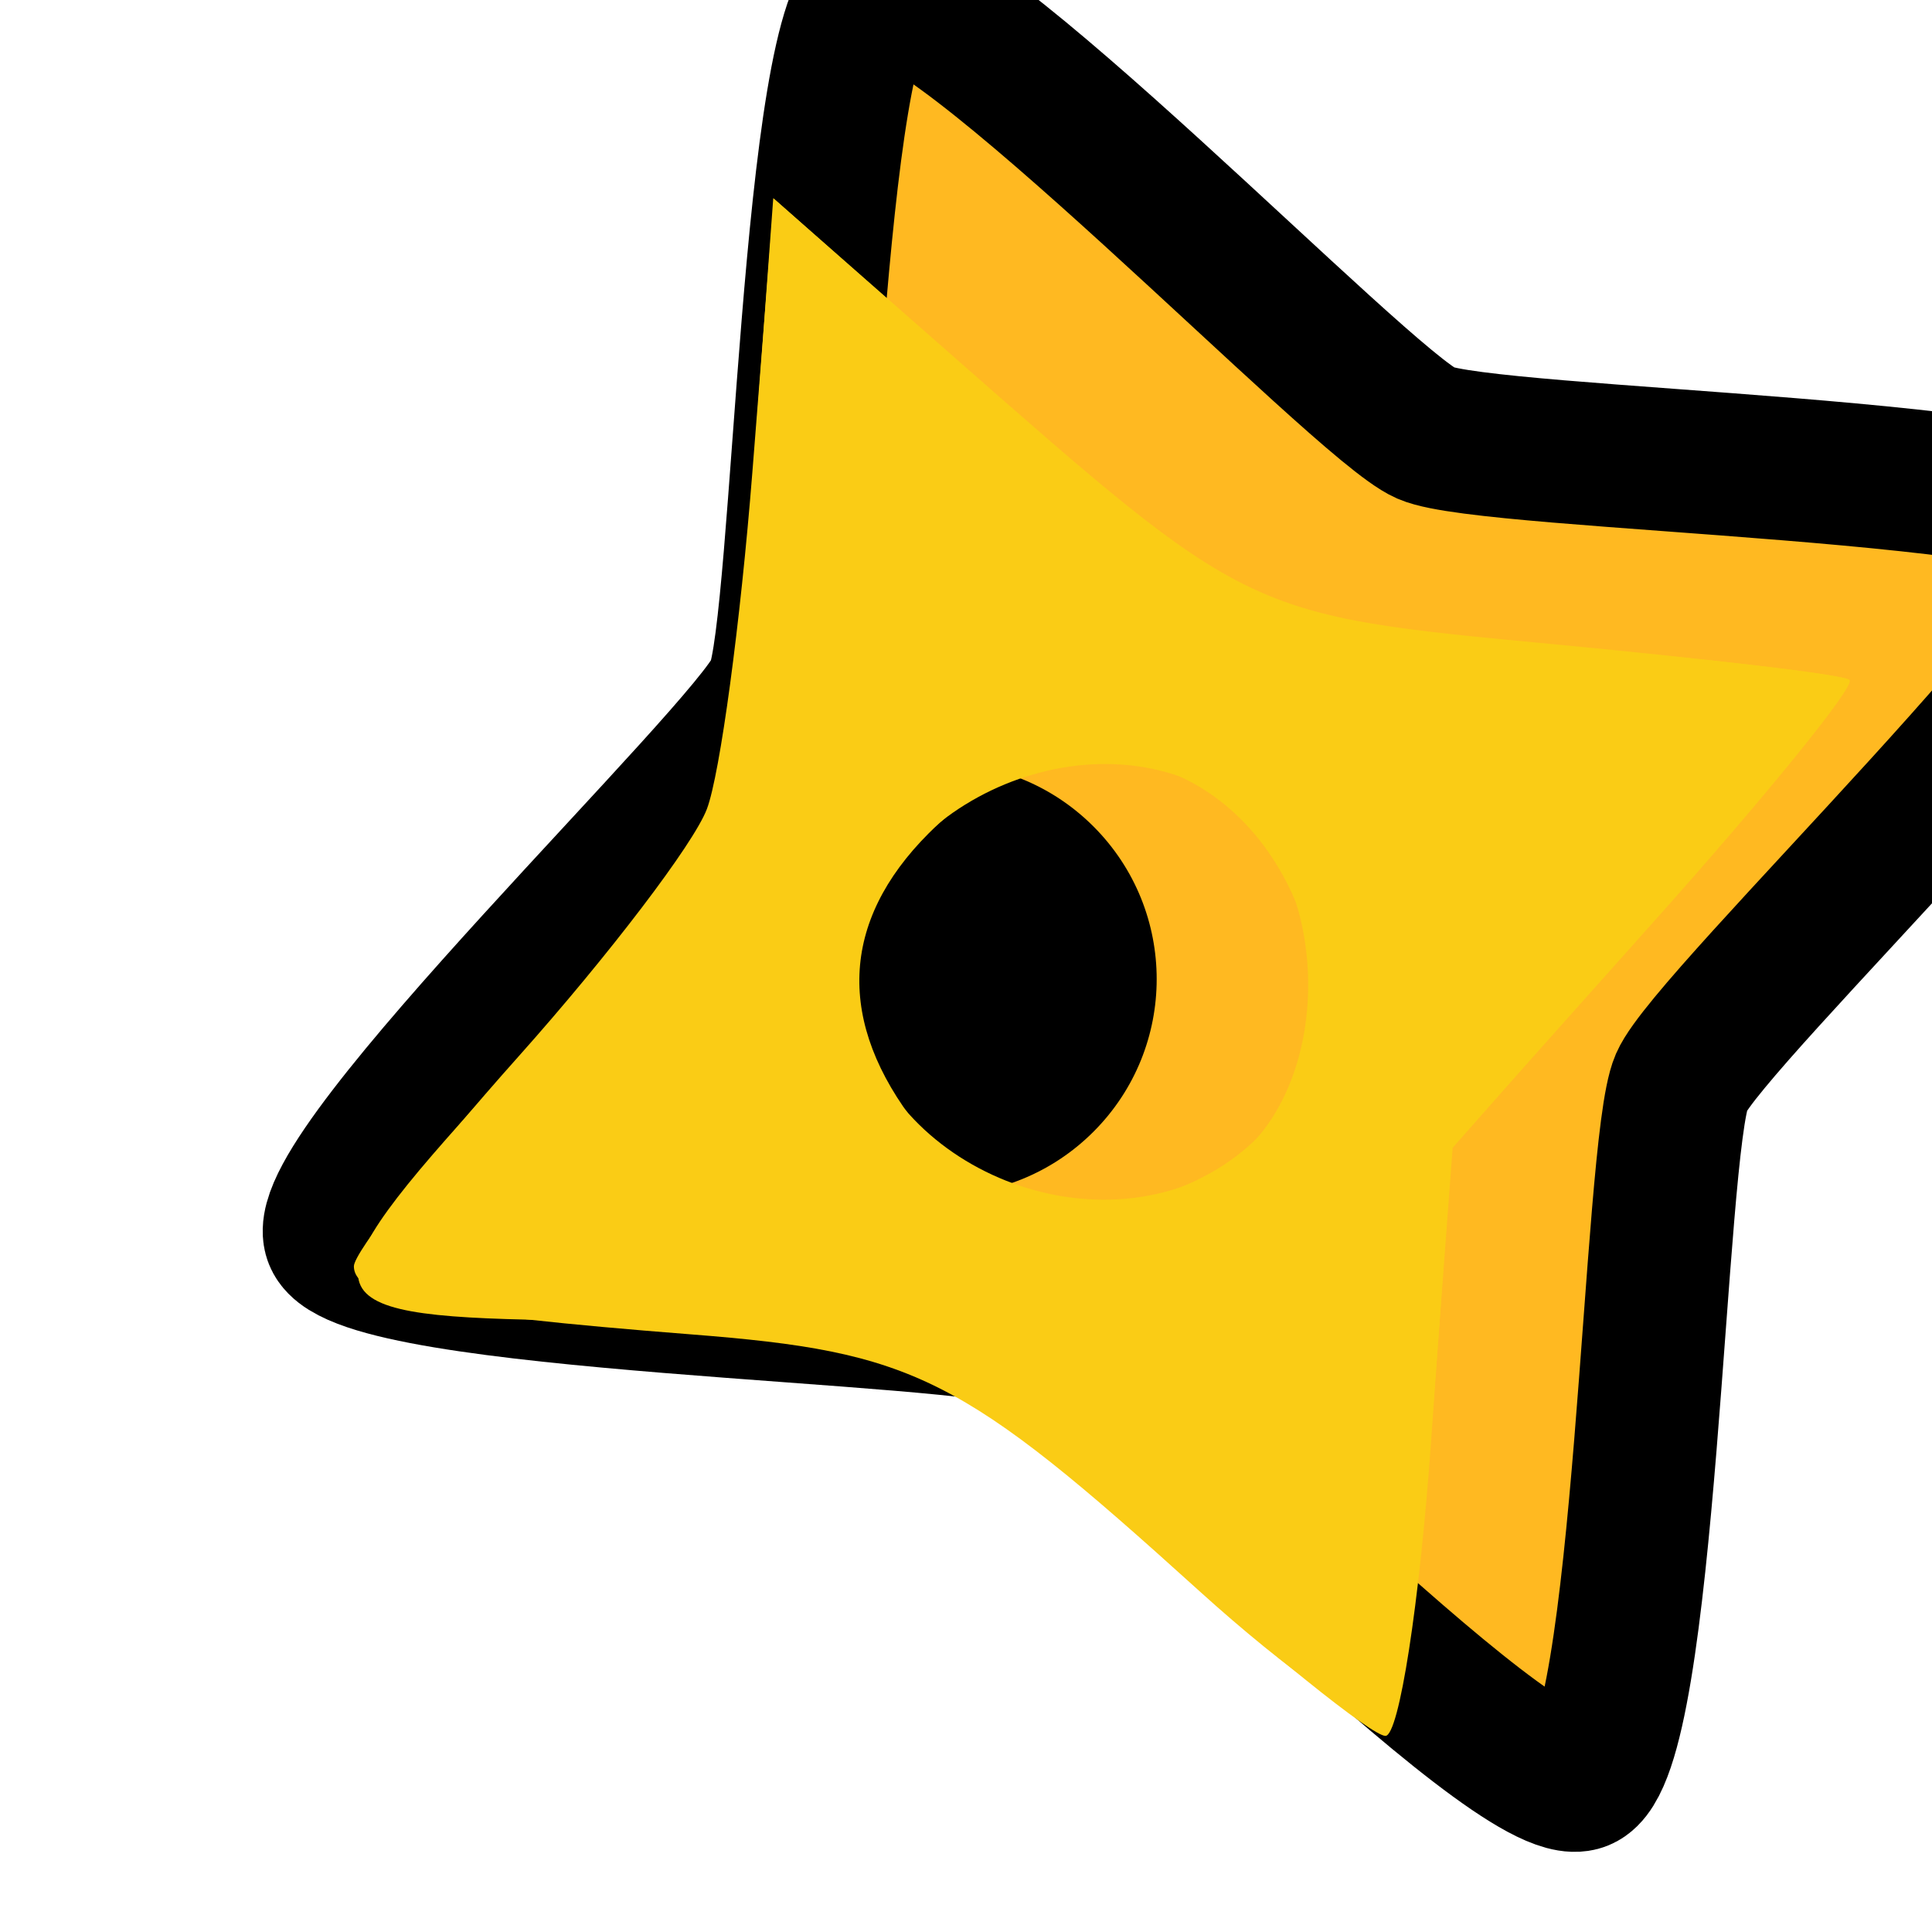 <?xml version="1.0" encoding="UTF-8" standalone="no"?>
<svg
   xmlns:dc="http://purl.org/dc/elements/1.1/"
   xmlns:cc="http://creativecommons.org/ns#"
   xmlns:rdf="http://www.w3.org/1999/02/22-rdf-syntax-ns#"
   xmlns:svg="http://www.w3.org/2000/svg"
   xmlns="http://www.w3.org/2000/svg"
   xmlns:sodipodi="http://sodipodi.sourceforge.net/DTD/sodipodi-0.dtd"
   xmlns:inkscape="http://www.inkscape.org/namespaces/inkscape"
   width="12.25mm"
   height="12.25mm"
   viewBox="0 0 12.25 12.25"
   version="1.1"
   id="svg8"
   inkscape:version="1.0.1 (3bc2e813f5, 2020-09-07)"
   sodipodi:docname="shuriken.svg">
  <defs
     id="defs2" />
  <sodipodi:namedview
     id="base"
     pagecolor="#ffffff"
     bordercolor="#666666"
     borderopacity="1.0"
     inkscape:pageopacity="0.0"
     inkscape:pageshadow="2"
     inkscape:zoom="1"
     inkscape:cx="204.29812"
     inkscape:cy="199.95645"
     inkscape:document-units="px"
     inkscape:current-layer="layer1"
     showgrid="false"
     showborder="false"
     inkscape:snap-global="false"
     inkscape:window-width="1920"
     inkscape:window-height="1057"
     inkscape:window-x="-8"
     inkscape:window-y="-8"
     inkscape:window-maximized="1"
     inkscape:snap-intersection-paths="true"
     inkscape:object-paths="true"
     inkscape:snap-smooth-nodes="true"
     showguides="true"
     inkscape:guide-bbox="true"
     inkscape:snap-object-midpoints="true"
     inkscape:snap-center="true"
     inkscape:document-rotation="0"
     fit-margin-top="0"
     fit-margin-left="0"
     fit-margin-right="0"
     fit-margin-bottom="0">
    <inkscape:grid
       type="axonomgrid"
       id="grid815"
       units="mm"
       empspacing="5"
       originx="-489.461"
       originy="-71.462" />
    <sodipodi:guide
       position="-510.892,-91.447"
       orientation="1,0"
       id="guide863"
       inkscape:locked="false" />
  </sodipodi:namedview>
  <g
     inkscape:label="Layer 1"
     inkscape:groupmode="layer"
     id="layer1"
     transform="translate(-489.461,-71.462)">
    <g
       id="g3477"
       transform="matrix(1.006,-1.006,1.006,1.006,-63.644,368.734)"
       inkscape:export-xdpi="10367.051"
       inkscape:export-ydpi="10367.051">
      <path
         inkscape:transform-center-y="1.5190676e-05"
         inkscape:transform-center-x="1.4657571e-05"
         transform="matrix(0.158,-0.018,0.018,0.158,68.046,287.91)"
         d="m 2318.575,-686.276 c -1.71,-0.987 0.62,-17.834 0.109,-19.74 -0.511,-1.907 -10.952,-15.331 -9.965,-17.041 0.987,-1.71 17.834,0.62 19.74,0.109 1.907,-0.511 15.331,-10.952 17.041,-9.965 1.71,0.987 -0.62,17.834 -0.109,19.74 0.511,1.907 10.952,15.331 9.965,17.041 -0.987,1.71 -17.834,-0.62 -19.74,-0.109 -1.907,0.511 -15.331,10.952 -17.041,9.965 z"
         inkscape:randomized="0"
         inkscape:rounded="0.1"
         inkscape:flatsided="false"
         sodipodi:arg2="2.8797933"
         sodipodi:arg1="2.0943951"
         sodipodi:r2="13.824791"
         sodipodi:r1="26.925823"
         sodipodi:cy="-709.59399"
         sodipodi:cx="2332.0381"
         sodipodi:sides="4"
         id="path3473"
         style="fill:#ffb921;fill-opacity:1;fill-rule:evenodd;stroke:#000000;stroke-width:4;stroke-miterlimit:4;stroke-dasharray:none;stroke-opacity:1"
         sodipodi:type="star" />
      <circle
         style="fill:#000000;fill-opacity:1;fill-rule:evenodd;stroke-width:0.137"
         id="circle3475"
         cx="422.532"
         cy="133.204"
         r="0.962" />
    </g>
    <path
       style="fill:#facc15;fill-opacity:1;stroke-width:0.707"
       d="m 1874.578,306.698 c -5.246,-4.725 -6.809,-5.315 -14.414,-5.445 -5.808,-0.099 -5.917,-0.574 -1.295,-5.632 2.297,-2.514 4.507,-5.207 4.91,-5.985 0.403,-0.778 0.961,-4.522 1.239,-8.321 l 0.506,-6.906 4.209,3.724 c 7.393,6.541 7.001,6.352 14.436,6.979 3.772,0.318 6.97,0.691 7.108,0.829 0.138,0.138 -1.947,2.711 -4.632,5.719 l -4.883,5.468 -0.499,7.037 c -0.274,3.87 -0.766,7.037 -1.091,7.037 -0.326,0 -2.843,-2.027 -5.593,-4.504 z m 1.887,-9.268 c 2.057,-1.441 2.612,-4.195 1.34,-6.654 -1.77,-3.424 -5.761,-3.97 -8.559,-1.172 -2.121,2.121 -2.214,4.536 -0.27,7.008 1.687,2.144 5.069,2.514 7.489,0.819 z"
       id="path975"
       transform="scale(0.265)" />
    <path
       style="fill:#facc15;fill-opacity:1;stroke-width:0.707"
       d="m 1875.712,307.73 c -5.691,-5.154 -6.807,-5.717 -12.17,-6.136 -6.144,-0.481 -8.052,-0.867 -8.052,-1.629 0,-0.332 1.772,-2.59 3.937,-5.017 2.166,-2.427 4.195,-5.092 4.509,-5.923 0.315,-0.831 0.804,-4.456 1.088,-8.056 l 0.516,-6.545 4.23,3.717 c 7.161,6.292 7.06,6.244 14.459,6.944 3.76,0.356 6.927,0.737 7.038,0.848 0.111,0.111 -1.978,2.676 -4.643,5.7 l -4.844,5.498 -0.502,6.693 c -0.276,3.681 -0.767,6.857 -1.092,7.058 -0.325,0.201 -2.338,-1.218 -4.473,-3.151 z m 0.364,-10.006 c 3.048,-1.631 2.979,-7.512 -0.108,-9.164 -3.507,-1.877 -8.457,0.823 -8.457,4.611 0,3.85 4.956,6.485 8.566,4.553 z"
       id="path1013"
       transform="scale(0.265)" />
  </g>
</svg>
